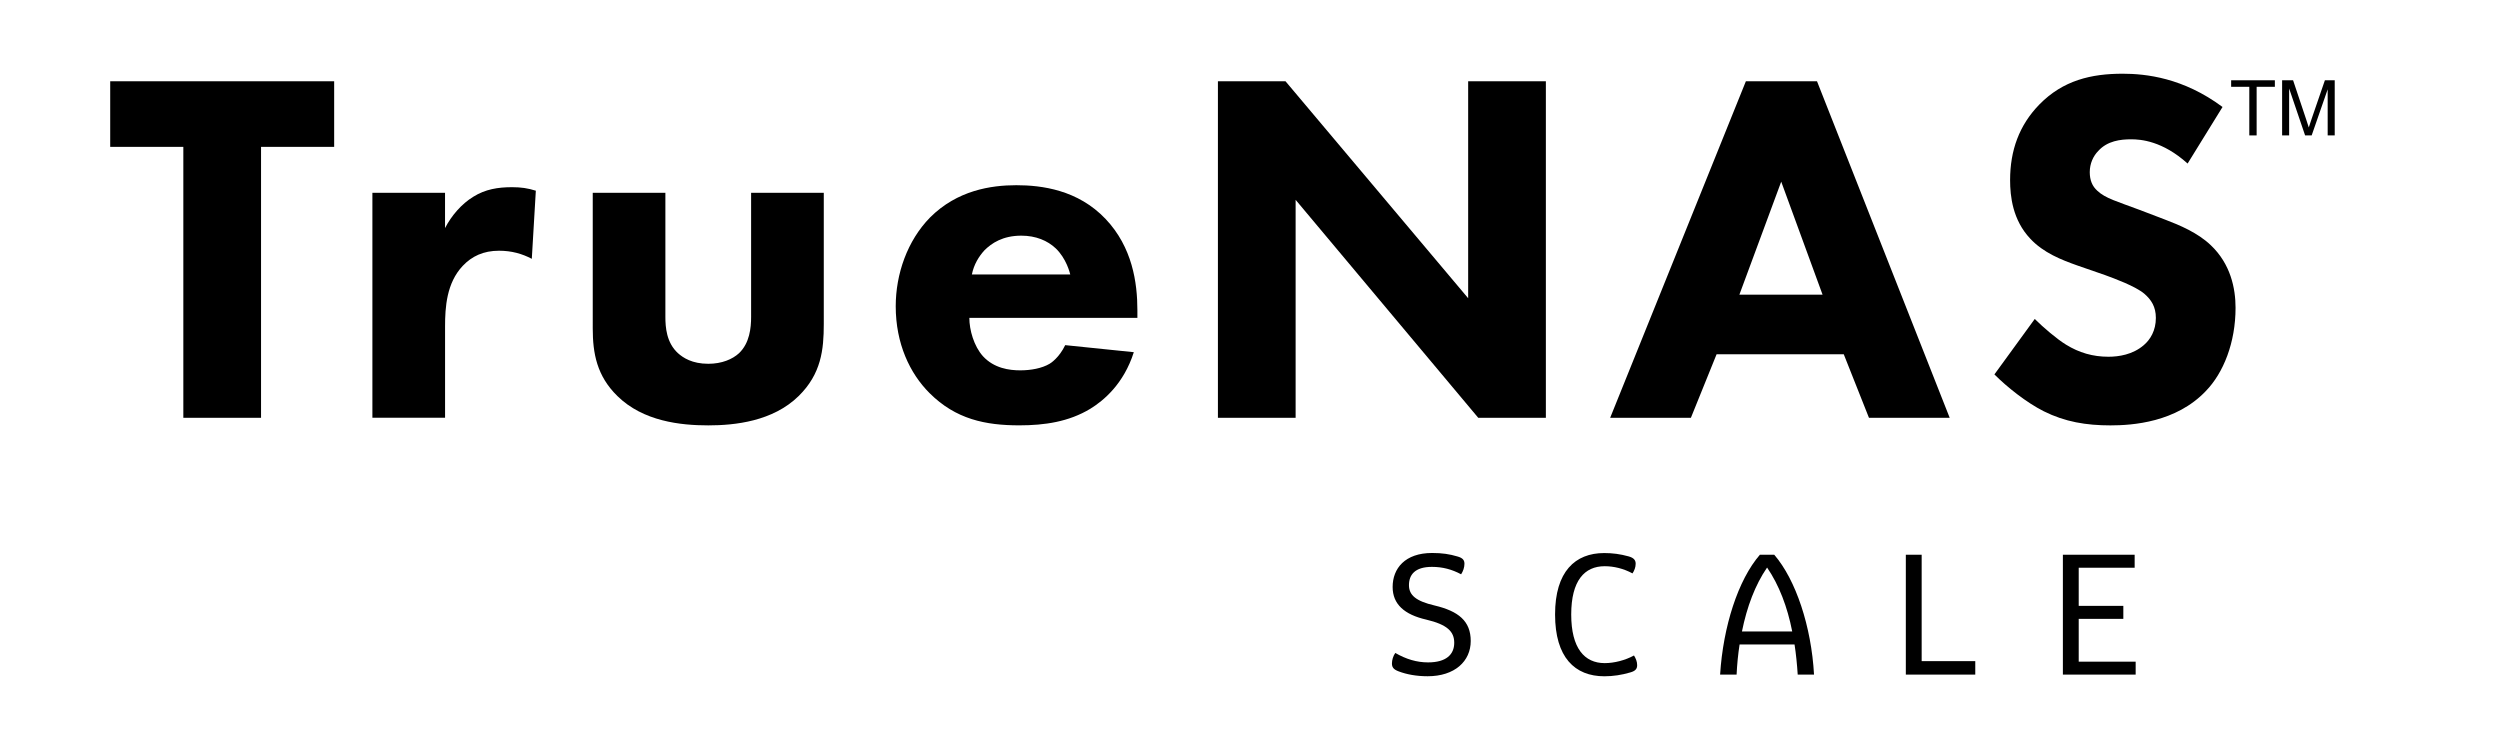 <?xml version="1.0" encoding="utf-8"?>
<!-- Generator: Adobe Illustrator 24.0.3, SVG Export Plug-In . SVG Version: 6.00 Build 0)  -->
<svg version="1.1" id="Layer_1" xmlns="http://www.w3.org/2000/svg" xmlns:xlink="http://www.w3.org/1999/xlink" x="0px" y="0px"
	 viewBox="0 0 720 216" style="enable-background:new 0 0 720 216;" xml:space="preserve">
<g>
	<g>
		<path class="st0" d="M412.4,163.26c-4.94,0-6.62,2.3-6.62,5.28c0,2.88,2.06,4.6,7.38,5.84c6.86,1.63,10.41,4.47,10.41,10.22
			c0,5.84-4.6,10.16-12.42,10.16c-3.21,0-6.04-0.53-8.3-1.39c-1.58-0.58-1.97-1.25-1.97-2.3c0-0.96,0.33-2.12,0.96-3.02
			c3.16,1.81,6.18,2.72,9.45,2.72c5.18,0,7.53-2.25,7.53-5.65c0-3.21-1.97-5.23-8.05-6.67c-6.29-1.44-9.69-4.42-9.69-9.4
			c0-5.33,3.55-9.79,11.37-9.79c2.93,0,5.03,0.33,7.29,1c1.59,0.44,2.02,1.1,2.02,2.12c0,1-0.38,2.16-0.96,3.02
			C418.15,163.98,415.47,163.26,412.4,163.26z"/>
		<path class="st0" d="M462,159.28c2.4,0,4.6,0.28,7.05,0.96c1.54,0.43,2.02,1.14,2.02,2.11c0,1.05-0.38,1.97-0.91,2.79
			c-2.59-1.4-5.37-2.07-8.01-2.07c-5.8,0-9.64,4.12-9.64,13.91c0,9.73,3.83,14,9.64,14c2.73,0,5.9-0.81,8.44-2.2
			c0.53,0.86,0.91,1.77,0.91,2.78c0,1.01-0.43,1.68-2.01,2.11c-2.45,0.72-4.89,1.1-7.43,1.1c-8.53,0-14.2-5.46-14.2-17.79
			C447.85,164.6,453.66,159.28,462,159.28z"/>
		<path class="st0" d="M516.83,185.61h-15.83c-0.43,2.79-0.72,5.7-0.86,8.68h-4.75c0.87-13.86,5.18-27.29,11.46-34.53h4.13
			c6.23,7.24,10.69,20.67,11.46,34.53h-4.7C517.55,191.31,517.26,188.39,516.83,185.61z M516.16,181.87
			c-1.39-7.1-3.79-13.38-7.24-18.42c-3.45,5.03-5.8,11.31-7.24,18.42H516.16z"/>
		<path class="st0" d="M548.88,159.76h4.56v30.65h15.44v3.88h-20V159.76z"/>
		<path class="st0" d="M615.07,190.55v3.74h-20.96v-34.53h20.67v3.75h-16.11v10.98h12.85v3.74h-12.85v12.33H615.07z"/>
	</g>
	<g>
		<path class="st1" d="M75.18,42.3v78.03H52.8V42.3H31.74V23.41h64.5V42.3H75.18z"/>
		<path class="st1" d="M107.24,55.52h20.93v10.17c1.88-3.64,4.79-6.98,8.13-9.02c3.48-2.18,7.12-2.76,11.18-2.76
			c2.62,0,4.51,0.29,6.84,1.01l-1.16,19.62c-2.77-1.46-5.81-2.33-9.44-2.33c-4.51,0-7.85,1.6-10.46,4.37
			c-4.65,4.93-5.08,11.91-5.08,17.43v26.3h-20.93V55.52z"/>
		<path class="st1" d="M191.63,55.52v35.74c0,2.91,0.28,7.41,3.63,10.46c1.46,1.31,4.07,3.05,8.72,3.05c3.92,0,6.97-1.31,8.86-3.05
			c3.05-2.91,3.48-7.26,3.48-10.46V55.52h20.93V93.3c0,7.41-0.73,14.38-7.26,20.78c-7.41,7.26-18.31,8.43-26.01,8.43
			c-7.99,0-18.74-1.16-26.15-8.43c-5.96-5.81-7.12-12.35-7.12-19.47V55.52H191.63z"/>
		<path class="st1" d="M327.55,91.55h-48.38c0,3.48,1.31,8.13,3.92,11.04c3.2,3.48,7.56,4.07,10.76,4.07c3.05,0,6.24-0.59,8.43-1.89
			c0.28-0.14,2.76-1.74,4.5-5.37l19.76,2.03c-2.91,9.16-8.72,13.95-12.5,16.28c-6.24,3.78-13.22,4.79-20.48,4.79
			c-9.73,0-18.3-1.74-25.86-9.3c-5.67-5.66-9.73-14.24-9.73-24.99c0-9.3,3.34-18.89,9.88-25.57c7.85-7.85,17.58-9.3,24.85-9.3
			s17.73,1.31,25.72,9.73c7.7,8.13,9.15,18.3,9.15,26.3V91.55z M308.24,79.06c-0.15-0.58-1.16-4.65-4.21-7.55
			c-2.33-2.19-5.67-3.64-9.89-3.64c-5.37,0-8.57,2.18-10.61,4.21c-1.6,1.74-3.05,4.06-3.63,6.97H308.24z"/>
		<path class="st0" d="M350.76,120.32V23.41h19.47l52.6,62.48V23.41h22.38v96.91h-19.48l-52.59-62.77v62.77H350.76z"/>
		<path class="st0" d="M531,102.02h-36.62l-7.4,18.3h-23.25l39.08-96.91h20.49l38.21,96.91h-23.25L531,102.02z M524.9,84.87
			l-11.91-32.55l-12.05,32.55H524.9z"/>
		<path class="st0" d="M630.03,47.1c-7.26-6.54-13.51-6.98-16.27-6.98c-3.05,0-6.83,0.44-9.45,3.34c-1.45,1.46-2.46,3.64-2.46,6.11
			c0,2.32,0.72,4.06,2.18,5.37c2.32,2.18,5.66,3.06,12.21,5.52l7.26,2.77c4.21,1.6,9.44,3.78,13.22,7.4
			c5.67,5.38,7.12,12.36,7.12,18.02c0,10.03-3.48,18.74-8.57,23.98c-8.58,9.01-21.07,9.88-27.46,9.88c-6.98,0-13.08-1.01-19.19-4.06
			c-4.93-2.47-10.61-6.98-14.23-10.62l11.62-15.97c2.47,2.46,6.39,5.8,9.01,7.4c3.78,2.33,7.71,3.48,12.21,3.48
			c2.91,0,6.98-0.58,10.17-3.33c1.89-1.6,3.49-4.21,3.49-7.85c0-3.2-1.31-5.23-3.34-6.98c-2.61-2.18-8.57-4.36-11.33-5.37
			l-7.99-2.77c-4.51-1.6-9.73-3.63-13.51-7.7c-5.08-5.38-5.81-12.21-5.81-16.86c0-8.57,2.62-15.83,8.43-21.79
			c6.83-6.98,14.97-8.86,23.98-8.86c6.69,0,17.43,1.15,28.77,9.58L630.03,47.1z"/>
	</g>
	<g>
		<g>
			<polygon class="st0" points="642.57,25 647.8,25 647.8,39 649.91,39 649.91,25 655.16,25 655.16,23.12 642.57,23.12 			"/>
		</g>
		<g>
			<path class="st0" d="M669.57,23.12l-3.8,11.05c-0.39,1.12-0.66,1.96-0.84,2.54c-0.16-0.52-0.41-1.3-0.76-2.35l-3.76-11.24h-3.16
				V39h2.02V25.48l4.6,13.52h1.89l4.61-13.28V39h2.03V23.12H669.57z"/>
		</g>
	</g>
</g>
</svg>
